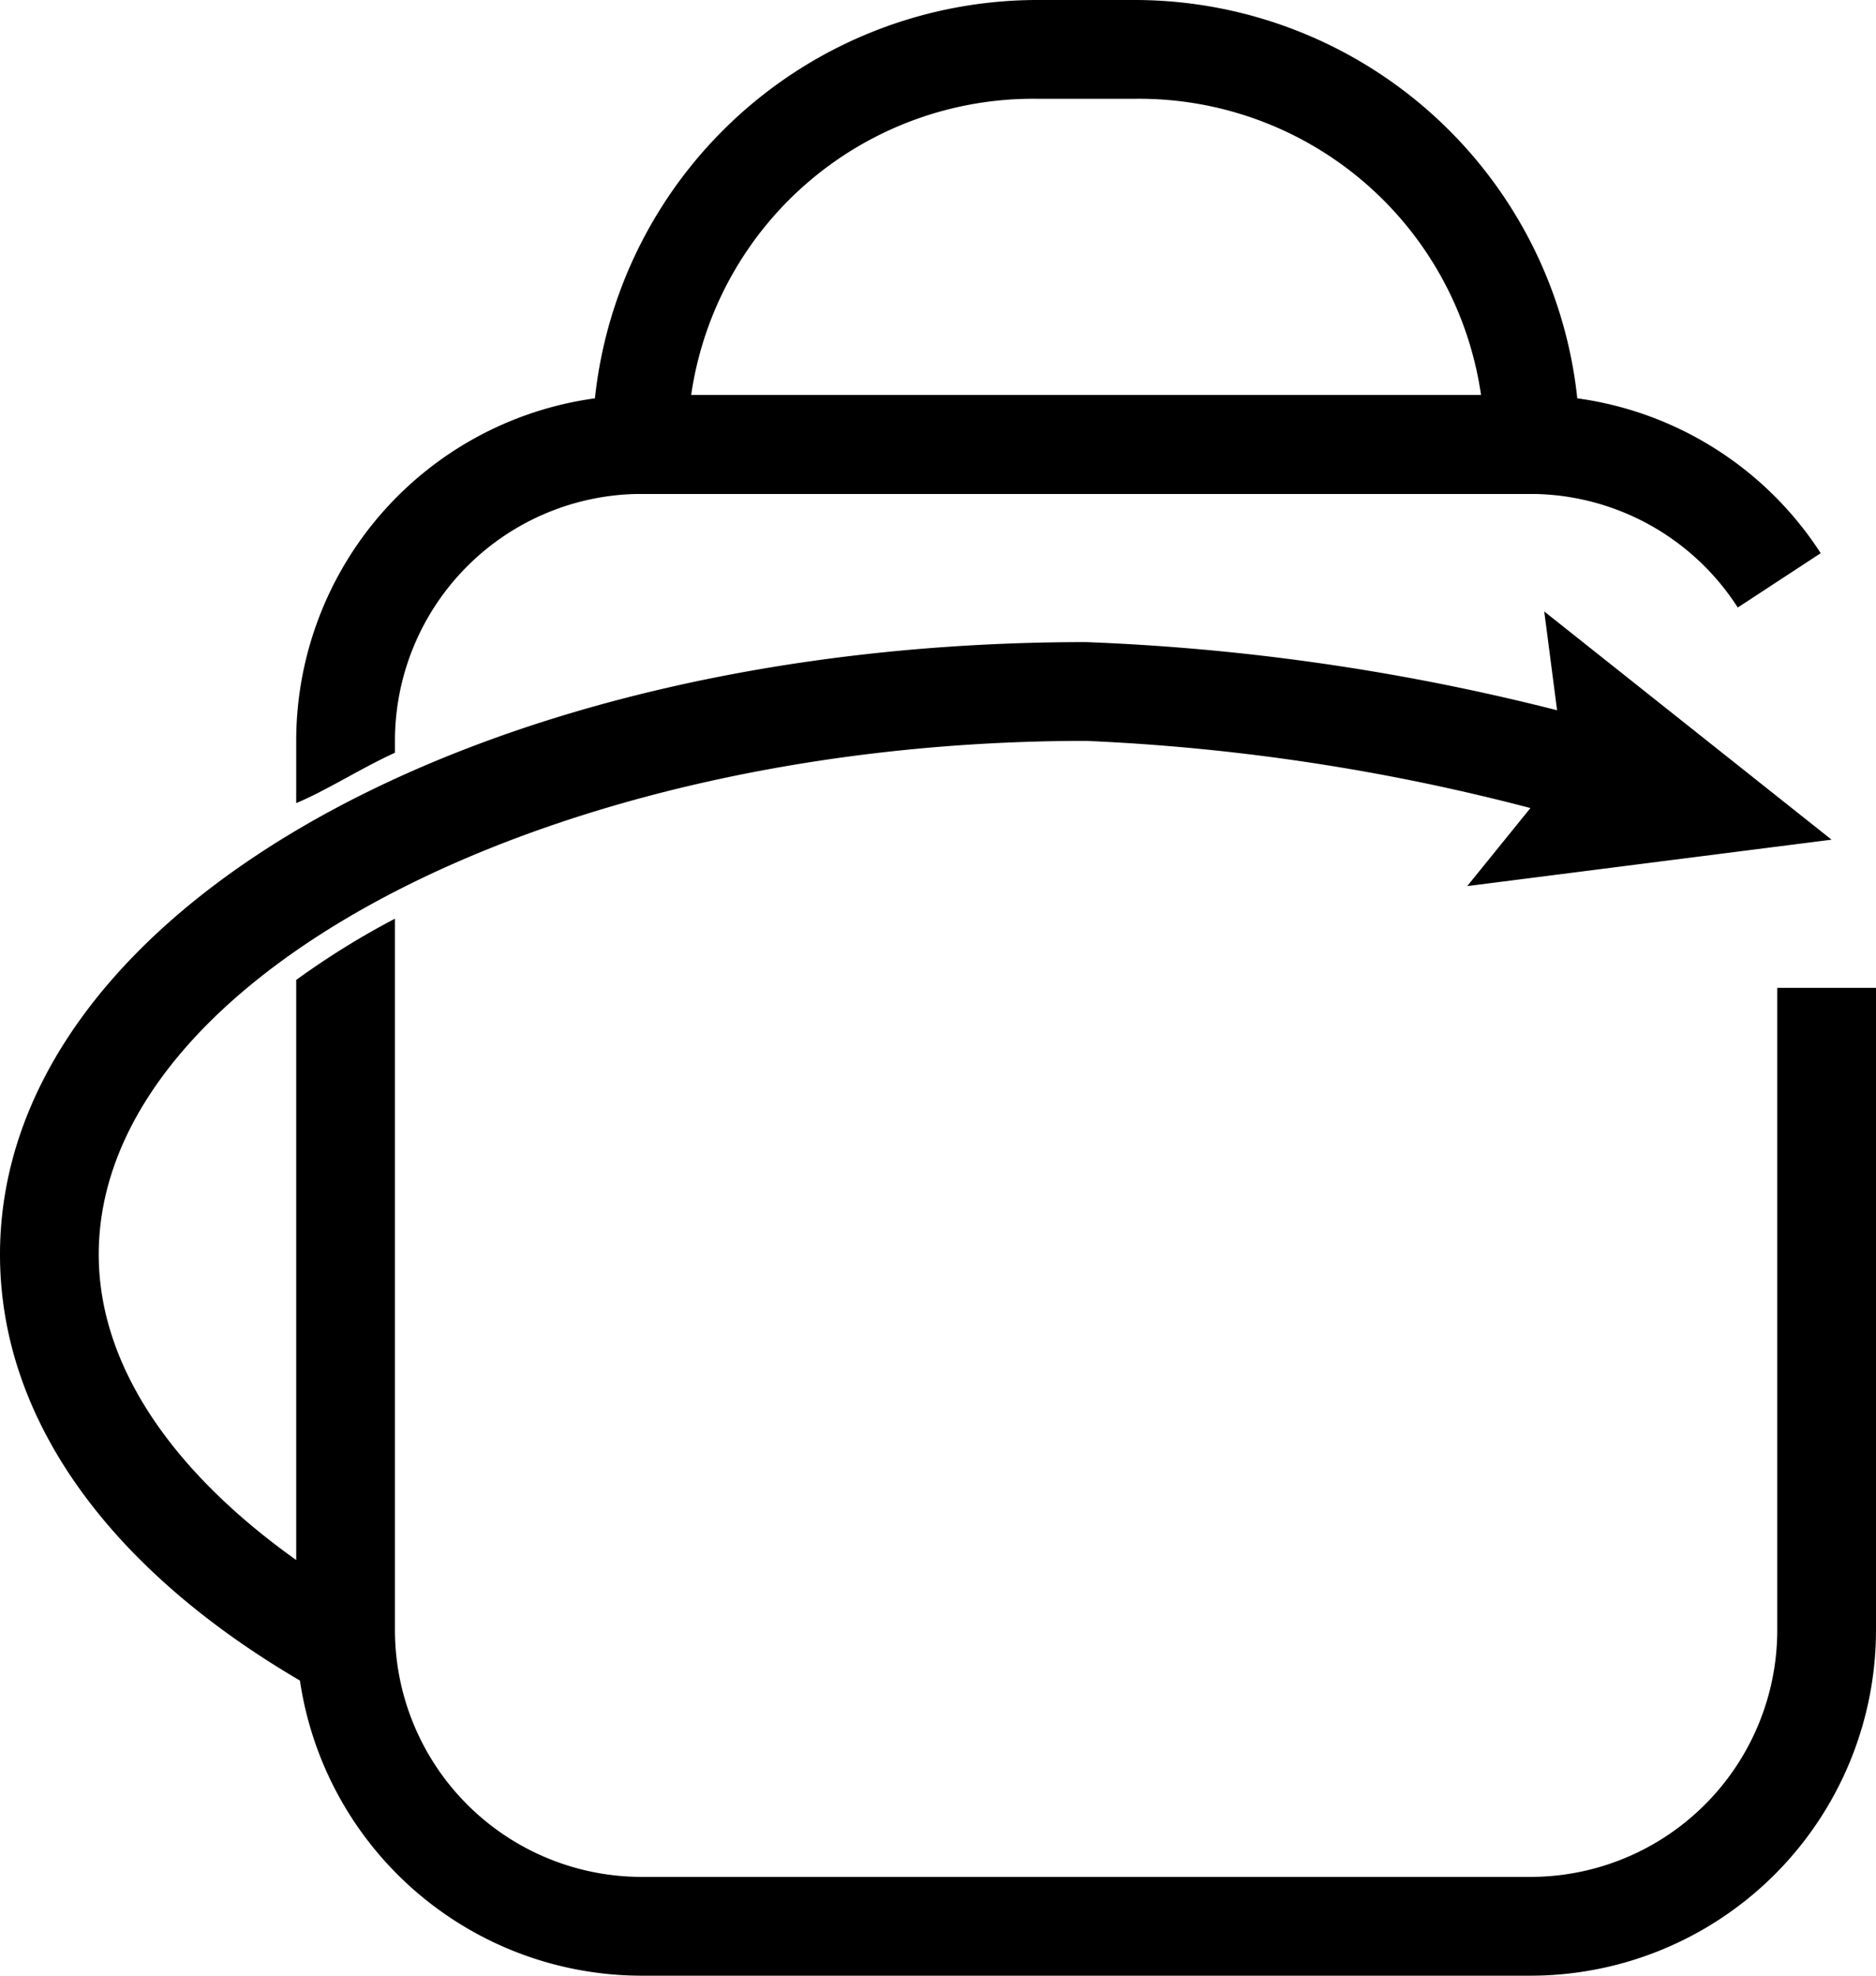 <svg id="Ebene_6" data-name="Ebene 6" xmlns="http://www.w3.org/2000/svg" viewBox="0 0 19 20"><defs><style>.cls-1{fill:none;}</style></defs><path d="M17,7H7V6.5A4.51,4.51,0,0,1,11.5,2h1A4.51,4.51,0,0,1,17,6.5ZM8,6H16A3.5,3.5,0,0,0,12.5,3h-1A3.5,3.5,0,0,0,8,6Z" transform="translate(-1 -2)"/><path class="cls-1" d="M2.5,17.5" transform="translate(-1 -2)"/><path class="cls-1" d="M20.5,9.5" transform="translate(-1 -2)"/><path d="M19.55,10.5,16.64,8.19l.13,1A22.84,22.84,0,0,0,12,8.5c-6.17,0-11,2.73-11,6.2,0,1.68,1.13,3.24,3.19,4.4l.49-.87C3,17.25,2,16,2,14.7c0-2.82,4.58-5.2,10-5.2a21.35,21.35,0,0,1,4.5.68l-.64.79Z" transform="translate(-1 -2)"/><path d="M5,9.62V9.5A2.5,2.5,0,0,1,7.5,7h9a2.5,2.5,0,0,1,2.1,1.15l.84-.55A3.5,3.5,0,0,0,16.5,6h-9A3.5,3.5,0,0,0,4,9.5v.63C4.31,10,4.65,9.78,5,9.62Z" transform="translate(-1 -2)"/><path d="M19,18.5A2.5,2.5,0,0,1,16.5,21h-9A2.5,2.5,0,0,1,5,18.5V11.3a8.09,8.09,0,0,0-1,.62V18.5A3.5,3.5,0,0,0,7.5,22h9A3.5,3.5,0,0,0,20,18.5V12H19Z" transform="translate(-1 -2)"/></svg>